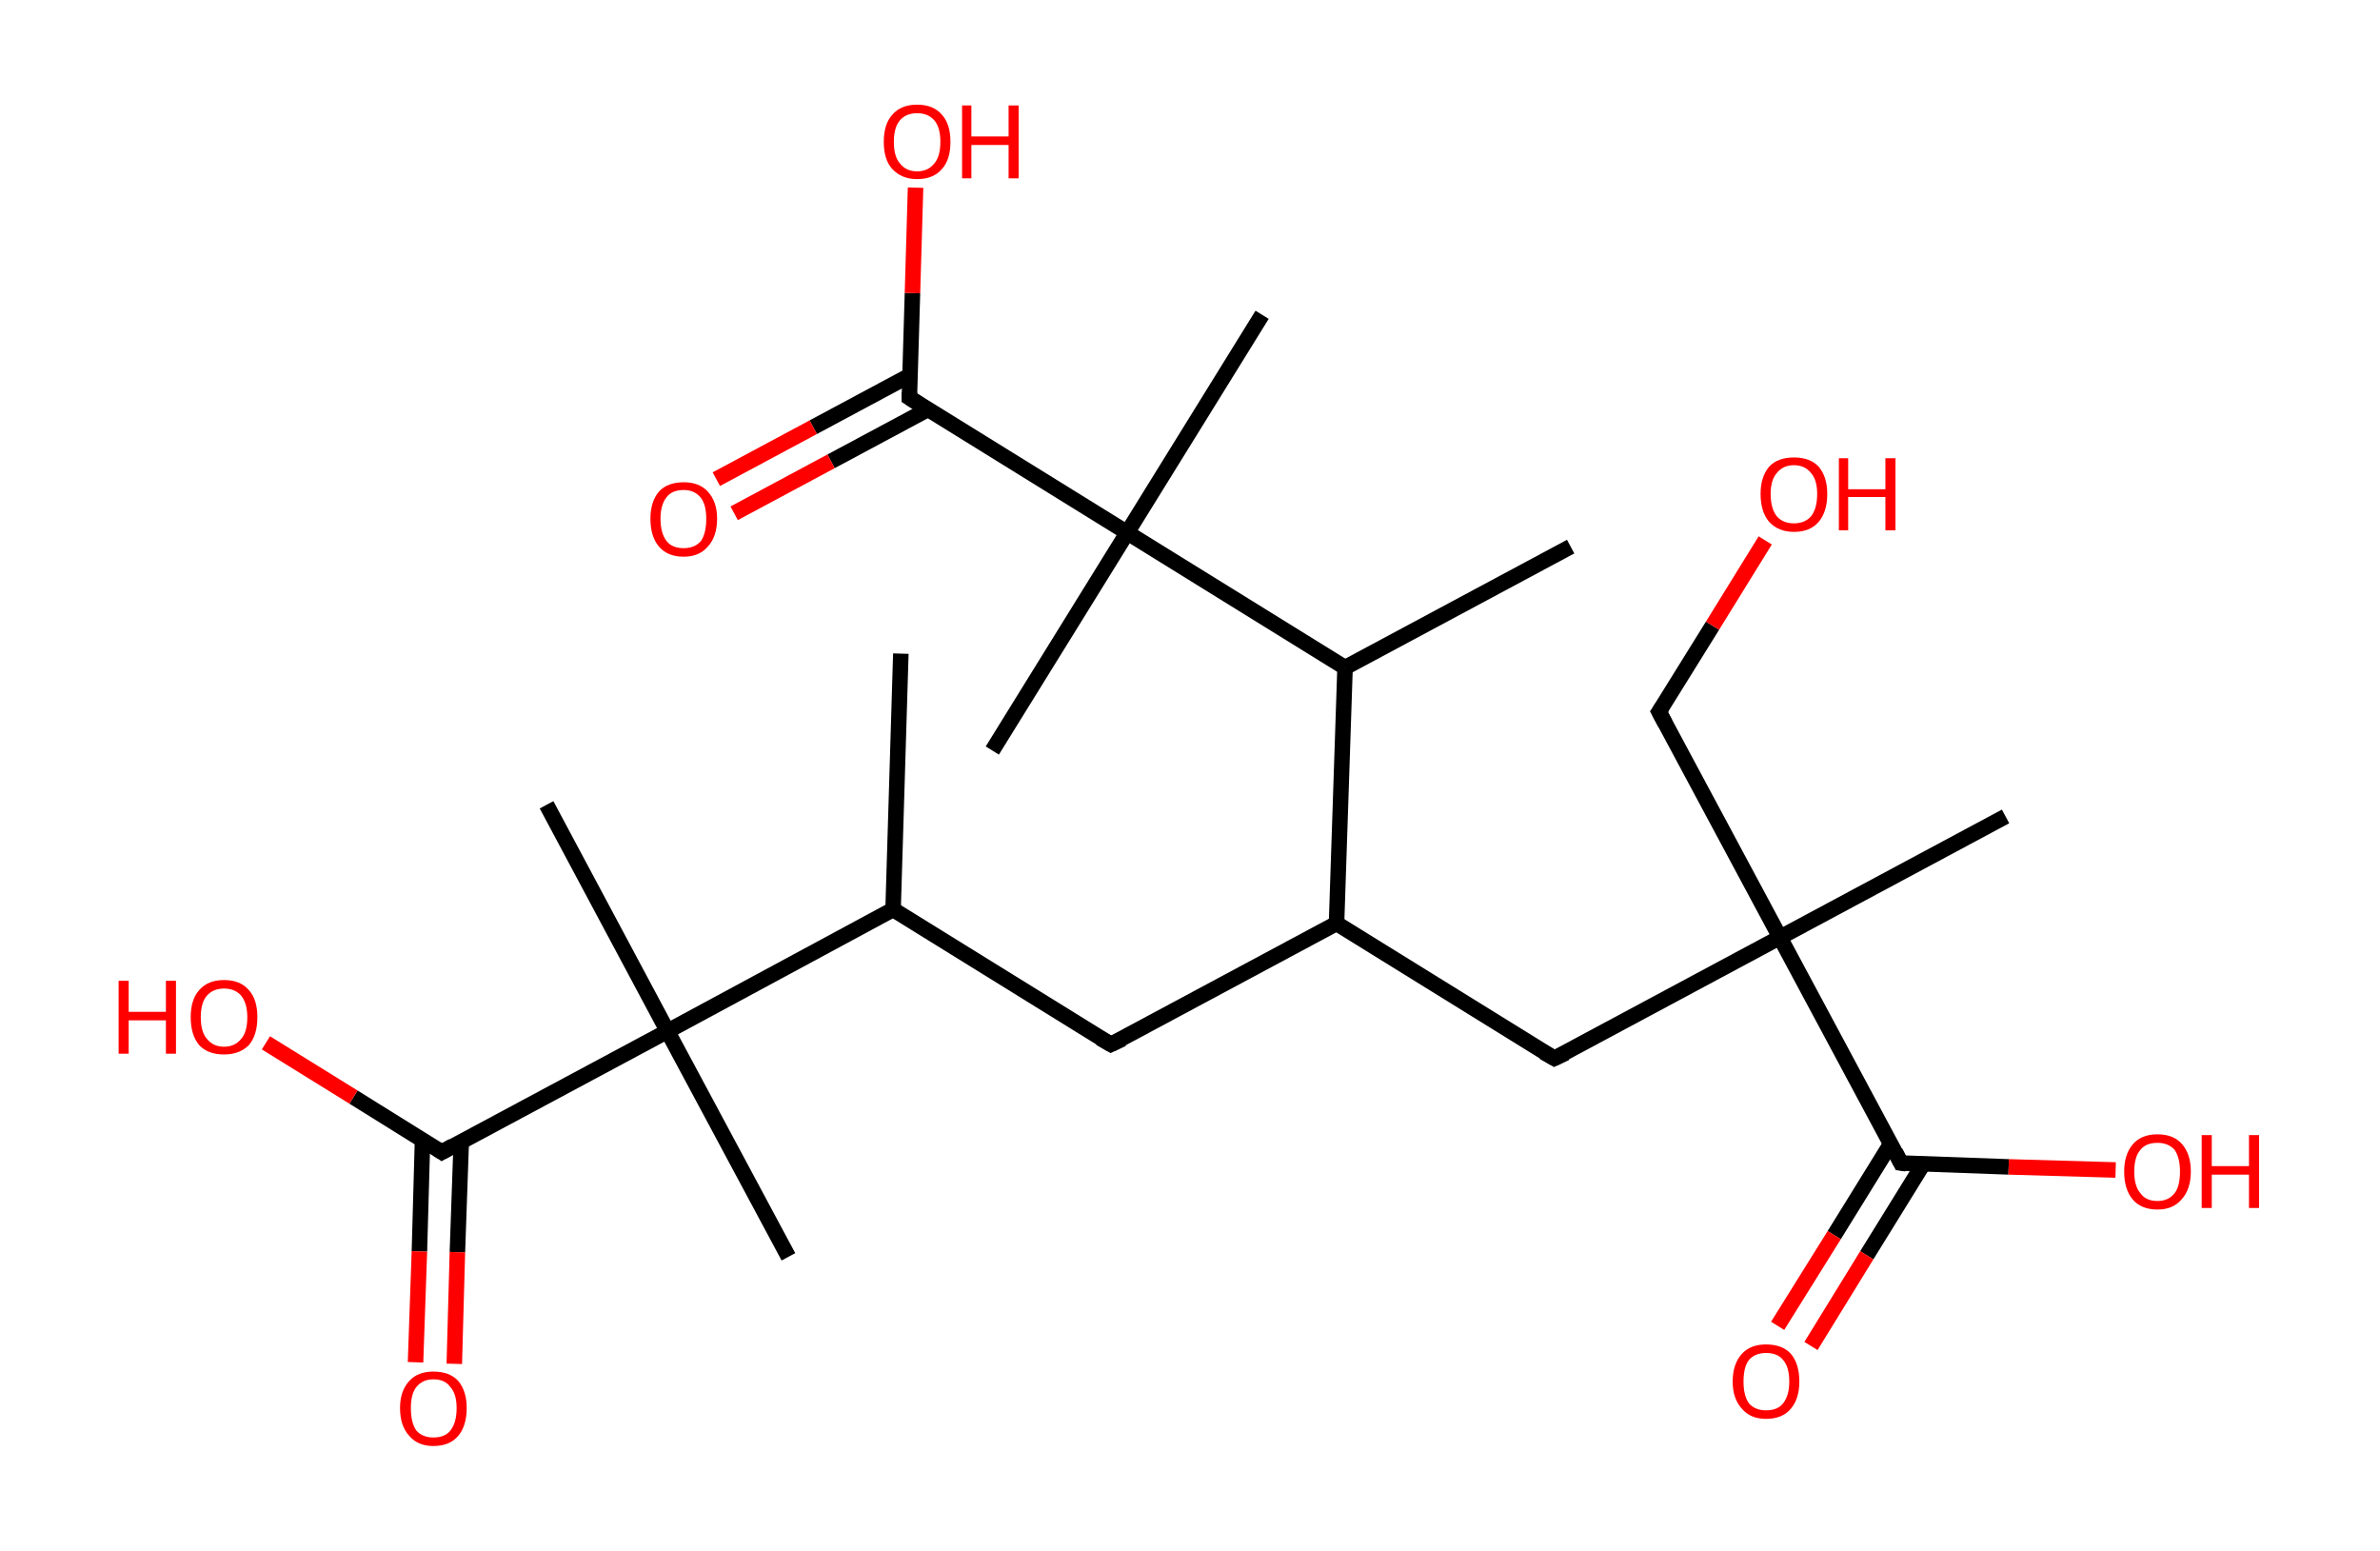 <?xml version='1.0' encoding='ASCII' standalone='yes'?>
<svg xmlns="http://www.w3.org/2000/svg" xmlns:rdkit="http://www.rdkit.org/xml" xmlns:xlink="http://www.w3.org/1999/xlink" version="1.1" baseProfile="full" xml:space="preserve" width="307px" height="200px" viewBox="0 0 307 200">
<!-- END OF HEADER -->
<rect style="opacity:1.0;fill:#FFFFFF;stroke:none" width="307.0" height="200.0" x="0.0" y="0.0"> </rect>
<path class="bond-0 atom-0 atom-1" d="M 116.2,84.3 L 115.2,117.3" style="fill:none;fill-rule:evenodd;stroke:#000000;stroke-width:2.0px;stroke-linecap:butt;stroke-linejoin:miter;stroke-opacity:1"/>
<path class="bond-1 atom-1 atom-2" d="M 115.2,117.3 L 143.3,134.7" style="fill:none;fill-rule:evenodd;stroke:#000000;stroke-width:2.0px;stroke-linecap:butt;stroke-linejoin:miter;stroke-opacity:1"/>
<path class="bond-2 atom-2 atom-3" d="M 143.3,134.7 L 172.4,119.1" style="fill:none;fill-rule:evenodd;stroke:#000000;stroke-width:2.0px;stroke-linecap:butt;stroke-linejoin:miter;stroke-opacity:1"/>
<path class="bond-3 atom-3 atom-4" d="M 172.4,119.1 L 200.5,136.5" style="fill:none;fill-rule:evenodd;stroke:#000000;stroke-width:2.0px;stroke-linecap:butt;stroke-linejoin:miter;stroke-opacity:1"/>
<path class="bond-4 atom-4 atom-5" d="M 200.5,136.5 L 229.6,120.9" style="fill:none;fill-rule:evenodd;stroke:#000000;stroke-width:2.0px;stroke-linecap:butt;stroke-linejoin:miter;stroke-opacity:1"/>
<path class="bond-5 atom-5 atom-6" d="M 229.6,120.9 L 258.7,105.3" style="fill:none;fill-rule:evenodd;stroke:#000000;stroke-width:2.0px;stroke-linecap:butt;stroke-linejoin:miter;stroke-opacity:1"/>
<path class="bond-6 atom-5 atom-7" d="M 229.6,120.9 L 214.0,91.8" style="fill:none;fill-rule:evenodd;stroke:#000000;stroke-width:2.0px;stroke-linecap:butt;stroke-linejoin:miter;stroke-opacity:1"/>
<path class="bond-7 atom-7 atom-8" d="M 214.0,91.8 L 220.9,80.7" style="fill:none;fill-rule:evenodd;stroke:#000000;stroke-width:2.0px;stroke-linecap:butt;stroke-linejoin:miter;stroke-opacity:1"/>
<path class="bond-7 atom-7 atom-8" d="M 220.9,80.7 L 227.7,69.7" style="fill:none;fill-rule:evenodd;stroke:#FF0000;stroke-width:2.0px;stroke-linecap:butt;stroke-linejoin:miter;stroke-opacity:1"/>
<path class="bond-8 atom-5 atom-9" d="M 229.6,120.9 L 245.2,150.0" style="fill:none;fill-rule:evenodd;stroke:#000000;stroke-width:2.0px;stroke-linecap:butt;stroke-linejoin:miter;stroke-opacity:1"/>
<path class="bond-9 atom-9 atom-10" d="M 243.9,147.5 L 236.6,159.3" style="fill:none;fill-rule:evenodd;stroke:#000000;stroke-width:2.0px;stroke-linecap:butt;stroke-linejoin:miter;stroke-opacity:1"/>
<path class="bond-9 atom-9 atom-10" d="M 236.6,159.3 L 229.3,171.0" style="fill:none;fill-rule:evenodd;stroke:#FF0000;stroke-width:2.0px;stroke-linecap:butt;stroke-linejoin:miter;stroke-opacity:1"/>
<path class="bond-9 atom-9 atom-10" d="M 248.1,150.1 L 240.8,161.9" style="fill:none;fill-rule:evenodd;stroke:#000000;stroke-width:2.0px;stroke-linecap:butt;stroke-linejoin:miter;stroke-opacity:1"/>
<path class="bond-9 atom-9 atom-10" d="M 240.8,161.9 L 233.6,173.6" style="fill:none;fill-rule:evenodd;stroke:#FF0000;stroke-width:2.0px;stroke-linecap:butt;stroke-linejoin:miter;stroke-opacity:1"/>
<path class="bond-10 atom-9 atom-11" d="M 245.2,150.0 L 259.1,150.5" style="fill:none;fill-rule:evenodd;stroke:#000000;stroke-width:2.0px;stroke-linecap:butt;stroke-linejoin:miter;stroke-opacity:1"/>
<path class="bond-10 atom-9 atom-11" d="M 259.1,150.5 L 272.9,150.9" style="fill:none;fill-rule:evenodd;stroke:#FF0000;stroke-width:2.0px;stroke-linecap:butt;stroke-linejoin:miter;stroke-opacity:1"/>
<path class="bond-11 atom-3 atom-12" d="M 172.4,119.1 L 173.5,86.1" style="fill:none;fill-rule:evenodd;stroke:#000000;stroke-width:2.0px;stroke-linecap:butt;stroke-linejoin:miter;stroke-opacity:1"/>
<path class="bond-12 atom-12 atom-13" d="M 173.5,86.1 L 202.6,70.5" style="fill:none;fill-rule:evenodd;stroke:#000000;stroke-width:2.0px;stroke-linecap:butt;stroke-linejoin:miter;stroke-opacity:1"/>
<path class="bond-13 atom-12 atom-14" d="M 173.5,86.1 L 145.4,68.7" style="fill:none;fill-rule:evenodd;stroke:#000000;stroke-width:2.0px;stroke-linecap:butt;stroke-linejoin:miter;stroke-opacity:1"/>
<path class="bond-14 atom-14 atom-15" d="M 145.4,68.7 L 128.0,96.8" style="fill:none;fill-rule:evenodd;stroke:#000000;stroke-width:2.0px;stroke-linecap:butt;stroke-linejoin:miter;stroke-opacity:1"/>
<path class="bond-15 atom-14 atom-16" d="M 145.4,68.7 L 162.8,40.6" style="fill:none;fill-rule:evenodd;stroke:#000000;stroke-width:2.0px;stroke-linecap:butt;stroke-linejoin:miter;stroke-opacity:1"/>
<path class="bond-16 atom-14 atom-17" d="M 145.4,68.7 L 117.3,51.3" style="fill:none;fill-rule:evenodd;stroke:#000000;stroke-width:2.0px;stroke-linecap:butt;stroke-linejoin:miter;stroke-opacity:1"/>
<path class="bond-17 atom-17 atom-18" d="M 117.4,48.4 L 104.9,55.1" style="fill:none;fill-rule:evenodd;stroke:#000000;stroke-width:2.0px;stroke-linecap:butt;stroke-linejoin:miter;stroke-opacity:1"/>
<path class="bond-17 atom-17 atom-18" d="M 104.9,55.1 L 92.4,61.8" style="fill:none;fill-rule:evenodd;stroke:#FF0000;stroke-width:2.0px;stroke-linecap:butt;stroke-linejoin:miter;stroke-opacity:1"/>
<path class="bond-17 atom-17 atom-18" d="M 119.7,52.8 L 107.2,59.5" style="fill:none;fill-rule:evenodd;stroke:#000000;stroke-width:2.0px;stroke-linecap:butt;stroke-linejoin:miter;stroke-opacity:1"/>
<path class="bond-17 atom-17 atom-18" d="M 107.2,59.5 L 94.7,66.2" style="fill:none;fill-rule:evenodd;stroke:#FF0000;stroke-width:2.0px;stroke-linecap:butt;stroke-linejoin:miter;stroke-opacity:1"/>
<path class="bond-18 atom-17 atom-19" d="M 117.3,51.3 L 117.7,37.8" style="fill:none;fill-rule:evenodd;stroke:#000000;stroke-width:2.0px;stroke-linecap:butt;stroke-linejoin:miter;stroke-opacity:1"/>
<path class="bond-18 atom-17 atom-19" d="M 117.7,37.8 L 118.1,24.2" style="fill:none;fill-rule:evenodd;stroke:#FF0000;stroke-width:2.0px;stroke-linecap:butt;stroke-linejoin:miter;stroke-opacity:1"/>
<path class="bond-19 atom-1 atom-20" d="M 115.2,117.3 L 86.1,133.0" style="fill:none;fill-rule:evenodd;stroke:#000000;stroke-width:2.0px;stroke-linecap:butt;stroke-linejoin:miter;stroke-opacity:1"/>
<path class="bond-20 atom-20 atom-21" d="M 86.1,133.0 L 70.5,103.8" style="fill:none;fill-rule:evenodd;stroke:#000000;stroke-width:2.0px;stroke-linecap:butt;stroke-linejoin:miter;stroke-opacity:1"/>
<path class="bond-21 atom-20 atom-22" d="M 86.1,133.0 L 101.7,162.1" style="fill:none;fill-rule:evenodd;stroke:#000000;stroke-width:2.0px;stroke-linecap:butt;stroke-linejoin:miter;stroke-opacity:1"/>
<path class="bond-22 atom-20 atom-23" d="M 86.1,133.0 L 57.0,148.6" style="fill:none;fill-rule:evenodd;stroke:#000000;stroke-width:2.0px;stroke-linecap:butt;stroke-linejoin:miter;stroke-opacity:1"/>
<path class="bond-23 atom-23 atom-24" d="M 54.5,147.1 L 54.1,161.4" style="fill:none;fill-rule:evenodd;stroke:#000000;stroke-width:2.0px;stroke-linecap:butt;stroke-linejoin:miter;stroke-opacity:1"/>
<path class="bond-23 atom-23 atom-24" d="M 54.1,161.4 L 53.6,175.7" style="fill:none;fill-rule:evenodd;stroke:#FF0000;stroke-width:2.0px;stroke-linecap:butt;stroke-linejoin:miter;stroke-opacity:1"/>
<path class="bond-23 atom-23 atom-24" d="M 59.5,147.2 L 59.0,161.5" style="fill:none;fill-rule:evenodd;stroke:#000000;stroke-width:2.0px;stroke-linecap:butt;stroke-linejoin:miter;stroke-opacity:1"/>
<path class="bond-23 atom-23 atom-24" d="M 59.0,161.5 L 58.6,175.9" style="fill:none;fill-rule:evenodd;stroke:#FF0000;stroke-width:2.0px;stroke-linecap:butt;stroke-linejoin:miter;stroke-opacity:1"/>
<path class="bond-24 atom-23 atom-25" d="M 57.0,148.6 L 45.6,141.5" style="fill:none;fill-rule:evenodd;stroke:#000000;stroke-width:2.0px;stroke-linecap:butt;stroke-linejoin:miter;stroke-opacity:1"/>
<path class="bond-24 atom-23 atom-25" d="M 45.6,141.5 L 34.3,134.5" style="fill:none;fill-rule:evenodd;stroke:#FF0000;stroke-width:2.0px;stroke-linecap:butt;stroke-linejoin:miter;stroke-opacity:1"/>
<path d="M 141.9,133.9 L 143.3,134.7 L 144.8,134.0" style="fill:none;stroke:#000000;stroke-width:2.0px;stroke-linecap:butt;stroke-linejoin:miter;stroke-opacity:1;"/>
<path d="M 199.1,135.7 L 200.5,136.5 L 202.0,135.8" style="fill:none;stroke:#000000;stroke-width:2.0px;stroke-linecap:butt;stroke-linejoin:miter;stroke-opacity:1;"/>
<path d="M 214.8,93.3 L 214.0,91.8 L 214.4,91.2" style="fill:none;stroke:#000000;stroke-width:2.0px;stroke-linecap:butt;stroke-linejoin:miter;stroke-opacity:1;"/>
<path d="M 244.5,148.6 L 245.2,150.0 L 245.9,150.1" style="fill:none;stroke:#000000;stroke-width:2.0px;stroke-linecap:butt;stroke-linejoin:miter;stroke-opacity:1;"/>
<path d="M 118.7,52.2 L 117.3,51.3 L 117.3,50.6" style="fill:none;stroke:#000000;stroke-width:2.0px;stroke-linecap:butt;stroke-linejoin:miter;stroke-opacity:1;"/>
<path d="M 58.4,147.8 L 57.0,148.6 L 56.4,148.2" style="fill:none;stroke:#000000;stroke-width:2.0px;stroke-linecap:butt;stroke-linejoin:miter;stroke-opacity:1;"/>
<path class="atom-8" d="M 227.1 63.7 Q 227.1 61.5, 228.2 60.2 Q 229.3 59.0, 231.4 59.0 Q 233.5 59.0, 234.6 60.2 Q 235.7 61.5, 235.7 63.7 Q 235.7 66.0, 234.6 67.3 Q 233.5 68.6, 231.4 68.6 Q 229.4 68.6, 228.2 67.3 Q 227.1 66.0, 227.1 63.7 M 231.4 67.5 Q 232.8 67.5, 233.6 66.6 Q 234.4 65.6, 234.4 63.7 Q 234.4 61.9, 233.6 61.0 Q 232.8 60.0, 231.4 60.0 Q 230.0 60.0, 229.2 61.0 Q 228.4 61.9, 228.4 63.7 Q 228.4 65.6, 229.2 66.6 Q 230.0 67.5, 231.4 67.5 " fill="#FF0000"/>
<path class="atom-8" d="M 237.2 59.1 L 238.4 59.1 L 238.4 63.1 L 243.2 63.1 L 243.2 59.1 L 244.5 59.1 L 244.5 68.4 L 243.2 68.4 L 243.2 64.1 L 238.4 64.1 L 238.4 68.4 L 237.2 68.4 L 237.2 59.1 " fill="#FF0000"/>
<path class="atom-10" d="M 223.5 178.2 Q 223.5 175.9, 224.7 174.6 Q 225.8 173.4, 227.8 173.4 Q 229.9 173.4, 231.0 174.6 Q 232.1 175.9, 232.1 178.2 Q 232.1 180.4, 231.0 181.7 Q 229.9 183.0, 227.8 183.0 Q 225.8 183.0, 224.7 181.7 Q 223.5 180.4, 223.5 178.2 M 227.8 181.9 Q 229.3 181.9, 230.0 181.0 Q 230.8 180.0, 230.8 178.2 Q 230.8 176.3, 230.0 175.4 Q 229.3 174.5, 227.8 174.5 Q 226.4 174.5, 225.6 175.4 Q 224.9 176.3, 224.9 178.2 Q 224.9 180.0, 225.6 181.0 Q 226.4 181.9, 227.8 181.9 " fill="#FF0000"/>
<path class="atom-11" d="M 274.0 151.1 Q 274.0 148.9, 275.1 147.6 Q 276.2 146.3, 278.3 146.3 Q 280.4 146.3, 281.5 147.6 Q 282.6 148.9, 282.6 151.1 Q 282.6 153.4, 281.4 154.7 Q 280.3 156.0, 278.3 156.0 Q 276.2 156.0, 275.1 154.7 Q 274.0 153.4, 274.0 151.1 M 278.3 154.9 Q 279.7 154.9, 280.5 153.9 Q 281.2 153.0, 281.2 151.1 Q 281.2 149.3, 280.5 148.3 Q 279.7 147.4, 278.3 147.4 Q 276.8 147.4, 276.1 148.3 Q 275.3 149.2, 275.3 151.1 Q 275.3 153.0, 276.1 153.9 Q 276.8 154.9, 278.3 154.9 " fill="#FF0000"/>
<path class="atom-11" d="M 284.0 146.4 L 285.3 146.4 L 285.3 150.4 L 290.1 150.4 L 290.1 146.4 L 291.4 146.4 L 291.4 155.8 L 290.1 155.8 L 290.1 151.5 L 285.3 151.5 L 285.3 155.8 L 284.0 155.8 L 284.0 146.4 " fill="#FF0000"/>
<path class="atom-18" d="M 83.9 66.9 Q 83.9 64.7, 85.0 63.4 Q 86.1 62.2, 88.2 62.2 Q 90.2 62.2, 91.3 63.4 Q 92.5 64.7, 92.5 66.9 Q 92.5 69.2, 91.3 70.5 Q 90.2 71.8, 88.2 71.8 Q 86.1 71.8, 85.0 70.5 Q 83.9 69.2, 83.9 66.9 M 88.2 70.7 Q 89.6 70.7, 90.4 69.8 Q 91.1 68.8, 91.1 66.9 Q 91.1 65.1, 90.4 64.2 Q 89.6 63.2, 88.2 63.2 Q 86.7 63.2, 86.0 64.1 Q 85.2 65.1, 85.2 66.9 Q 85.2 68.8, 86.0 69.8 Q 86.7 70.7, 88.2 70.7 " fill="#FF0000"/>
<path class="atom-19" d="M 114.0 18.3 Q 114.0 16.0, 115.1 14.8 Q 116.2 13.5, 118.3 13.5 Q 120.4 13.5, 121.5 14.8 Q 122.6 16.0, 122.6 18.3 Q 122.6 20.6, 121.5 21.8 Q 120.4 23.1, 118.3 23.1 Q 116.3 23.1, 115.1 21.8 Q 114.0 20.6, 114.0 18.3 M 118.3 22.1 Q 119.7 22.1, 120.5 21.1 Q 121.3 20.2, 121.3 18.3 Q 121.3 16.4, 120.5 15.5 Q 119.7 14.6, 118.3 14.6 Q 116.9 14.6, 116.1 15.5 Q 115.3 16.4, 115.3 18.3 Q 115.3 20.2, 116.1 21.1 Q 116.9 22.1, 118.3 22.1 " fill="#FF0000"/>
<path class="atom-19" d="M 124.1 13.6 L 125.3 13.6 L 125.3 17.6 L 130.1 17.6 L 130.1 13.6 L 131.4 13.6 L 131.4 23.0 L 130.1 23.0 L 130.1 18.7 L 125.3 18.7 L 125.3 23.0 L 124.1 23.0 L 124.1 13.6 " fill="#FF0000"/>
<path class="atom-24" d="M 51.6 181.6 Q 51.6 179.4, 52.8 178.1 Q 53.9 176.9, 55.9 176.9 Q 58.0 176.9, 59.1 178.1 Q 60.2 179.4, 60.2 181.6 Q 60.2 183.9, 59.1 185.2 Q 58.0 186.5, 55.9 186.5 Q 53.9 186.5, 52.8 185.2 Q 51.6 183.9, 51.6 181.6 M 55.9 185.4 Q 57.4 185.4, 58.1 184.5 Q 58.9 183.5, 58.9 181.6 Q 58.9 179.8, 58.1 178.9 Q 57.4 177.9, 55.9 177.9 Q 54.5 177.9, 53.7 178.9 Q 53.0 179.8, 53.0 181.6 Q 53.0 183.5, 53.7 184.5 Q 54.5 185.4, 55.9 185.4 " fill="#FF0000"/>
<path class="atom-25" d="M 15.3 126.5 L 16.6 126.5 L 16.6 130.5 L 21.4 130.5 L 21.4 126.5 L 22.7 126.5 L 22.7 135.9 L 21.4 135.9 L 21.4 131.6 L 16.6 131.6 L 16.6 135.9 L 15.3 135.9 L 15.3 126.5 " fill="#FF0000"/>
<path class="atom-25" d="M 24.6 131.2 Q 24.6 128.9, 25.7 127.7 Q 26.8 126.4, 28.9 126.4 Q 31.0 126.4, 32.1 127.7 Q 33.2 128.9, 33.2 131.2 Q 33.2 133.5, 32.1 134.8 Q 30.9 136.0, 28.9 136.0 Q 26.8 136.0, 25.7 134.8 Q 24.6 133.5, 24.6 131.2 M 28.9 135.0 Q 30.3 135.0, 31.1 134.0 Q 31.9 133.1, 31.9 131.2 Q 31.9 129.4, 31.1 128.4 Q 30.3 127.5, 28.9 127.5 Q 27.5 127.5, 26.7 128.4 Q 25.9 129.3, 25.9 131.2 Q 25.9 133.1, 26.7 134.0 Q 27.5 135.0, 28.9 135.0 " fill="#FF0000"/>
</svg>
